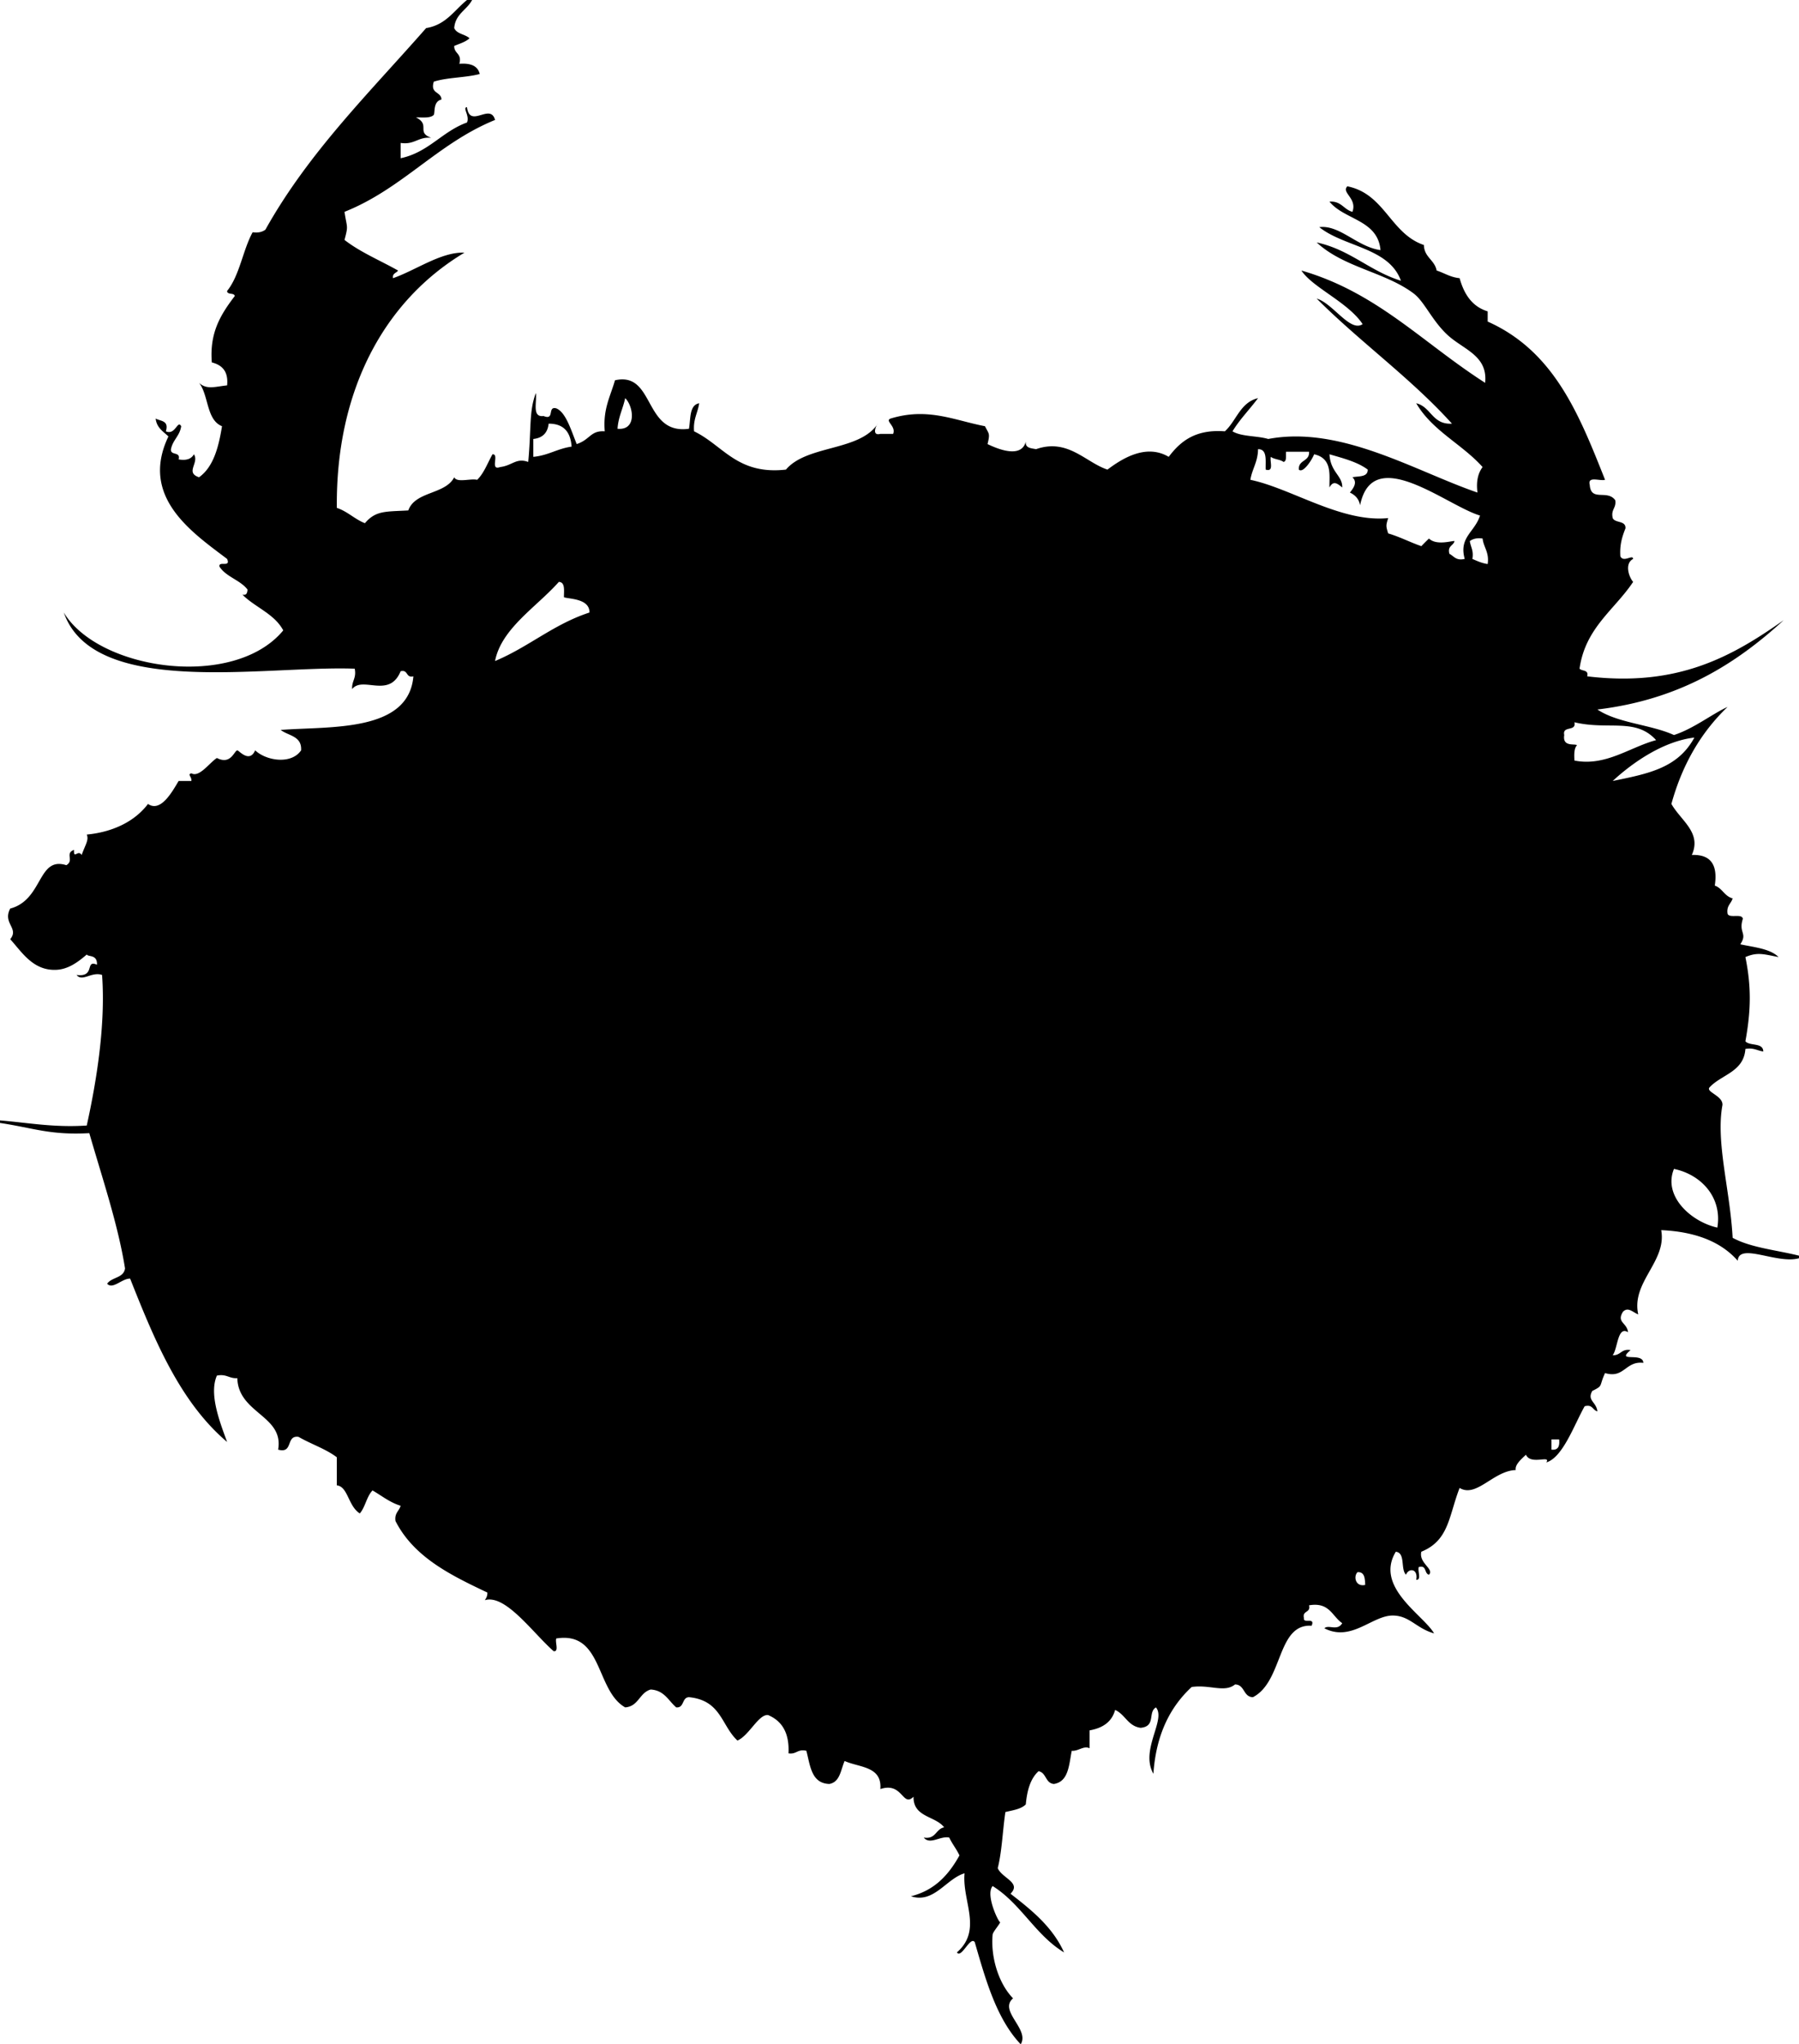 <svg xmlns="http://www.w3.org/2000/svg" xmlns:dc="http://dublincore.org/documents/dcmi-terms/" height="801" version="1.2" viewBox="0 0 705 801" width="705" overflow="inherit"><path d="M0 439c11.092.908 21.135 2.865 34 2 3.849-17.484 7.42-39.453 6-59-4.139-1.405-7.725 2.853-10 0 7.554 1.012 3.156-6.13 8-4 .178-4.129-3.378-2.971-4-4-3.615 3.122-7.377 5.807-12 6-9.105.38-13.488-7.064-18-12 3.602-4.36-3.087-6.15 0-12 13.002-3.489 10.647-20.592 22-17 3.187-1.882-.697-4.629 3-6-.169 3.954 1.536-.32 3 2 1.523-4.23 2.89-5.847 2-8 8.784-.821 18.155-4.287 24-12 4.863 3.368 9.285-4.383 12-9h5c.21-1.71-1.705-2.59 0-3 3.125 1.751 7.111-4.191 10-6 5.492 2.811 6.736-2.793 8-3 .539-.088 4.706 5.205 7 0 4.35 4.131 14.185 5.621 18 0 .358-5.692-5.014-5.653-8-8 19.21-1.497 50.111 1.049 52-21-3.078.745-1.922-2.745-5-2-4.446 10.901-14.89 1.729-19 7-.22-3.22 1.769-4.231 1-8-35.014-1.322-102.259 11.673-114-22 13.62 22.687 66.71 30.34 86 7-3.483-6.518-10.995-9.005-16-14 1.701.368 1.887-.78 2-2-2.89-3.777-8.4-4.933-11-9-.396-2.396 4.555.555 3-3-13.769-10.428-34.35-24.266-23-48-2.049-1.951-4.606-3.394-5-7 1.932 1.068 5.306.694 4 5 3.766 1.671 4.554-4.652 6-2-.53 3.803-3.306 5.361-4 9-.296 2.63 3.88.787 3 4 3.236.569 5.03-.303 6-2 2.167 3.368-3.58 7.149 2 9 5.633-4.033 7.649-11.685 9-20-6.193-2.473-5.171-12.162-9-17 3.038 2.825 6.398 1.452 11 1 .551-5.551-2.012-7.988-6-9-.888-11.446 3.216-18.441 9-26-.226-1.44-2.984-.349-3-2 4.913-6.087 6.12-15.88 10-23 2.319.319 3.839-.161 5-1 16.96-30.373 40.888-53.779 63-79 7.759-1.241 11.021-6.979 16-11h2c-2.045 3.955-6.568 5.432-7 11 .983 2.35 4.296 2.37 6 4-1.554 1.446-3.897 2.103-6 3-.104 3.104 3.146 2.854 2 7 4.344-.344 7.245.755 8 4-5.535 1.465-12.703 1.297-18 3-1.532 4.866 2.902 3.765 3 7-3.302.758-2.463 4.941-3 6-1.289 1.378-4.344.99-7 1 5.86 2.916-.042 5.815 6 8-5.17-.504-6.501 2.832-12 2v6c10.998-2.335 16.204-10.463 26-14 1.175-2.651-1.917-5.888 0-6 1.131 8.581 9.156-1.874 11 5-22.512 9.155-36.344 26.99-59 36 .973 6.507 1.576 5.145 0 11 6.179 4.821 13.964 8.036 21 12-.65 1.017-2.299 1.034-2 3 8.918-3.088 18.936-10.389 28-10-31.716 19.022-50.463 54.35-50 100 4.248 1.418 6.939 4.395 11 6 4.251-5.01 8.039-4.492 17-5 2.718-7.615 14.499-6.168 18-13 1.064 2.27 6.286.381 9 1 2.695-2.638 4.067-6.6 6-10 2.841-.175-1.209 6.542 3 5 4.856-.594 6.25-3.717 11-2 1.252-13.155.26-19.867 3-27 .468 3.532-1.634 9.634 3 9 4.538 1.871 1.361-3.973 5-3 3.723 1.541 5.712 8.304 8 14 5.324-1.757 5.382-5.385 11-5-.766-8.766 2.238-13.762 4-20 15.739-3.559 11.068 21.466 29 19 .707-3.959.071-9.262 4-10-.546 3.788-2.419 6.248-2 11 11.474 5.526 16.86 17.14 36 15 8.246-9.754 28.888-7.112 36-18-.708.738-2.492 4.895 1 4h5c1.267-3.049-3.419-5.092-1-6 14.59-4.454 24.841.655 37 3 1.571 3.139 2.039 2.711 1 7 4.218 2.037 13.299 5.698 15-1-.305 2.638 2.088 2.579 4 3 12.495-4.383 19.405 5.179 28 8 5.553-4.169 15.037-10.307 24-5 4.58-6.086 10.461-10.872 22-10 4.547-4.12 6.012-11.321 13-13-3.259 4.408-7.105 8.228-10 13 3.52 2.147 9.635 1.699 14 3 28.47-5.355 57.52 12.587 82 21-.591-4.591.311-7.689 2-10-8.011-8.989-19.765-14.235-26-25 5.896 1.438 6.223 8.444 14 8-16.134-17.867-36.006-31.994-53-49 6.314 1.81 13.146 13.352 18 10-5.738-8.6-19.644-14.351-24-21 29.645 8.569 47.467 28.294 72 44 1.128-10.861-8.732-13.035-15-19-5.954-5.667-8.836-12.857-13-16-11.158-8.422-27.441-10.152-38-20 13.155 2.845 20.765 11.236 33 15-4.676-12.99-22.187-13.147-32-21 8.106-.976 14.83 7.74 24 9-1.063-11.937-14.201-11.799-20-19 4.654-.321 5.565 3.102 9 4 1.944-5.327-4.454-7.479-2-10 14.724 2.943 16.818 18.516 30 23 .136 4.864 4.2 5.8 5 10 3.027.972 5.358 2.641 9 3 1.744 6.255 4.876 11.124 11 13v4c26.08 11.654 35.8 36.321 46 62-2.062.605-6.947-1.614-6 2 .473 6.746 6.859 1.645 10 6 .489 3.156-1.802 3.531-1 7 .945 2.055 5.152.848 5 4-1.22 3.114-2.328 6.339-2 11 1.273 2.553 4.898-.927 5 1-3.386 1.771-1.767 6.919 0 9-7.328 11.006-18.714 17.953-21 34 .933 1.067 3.688.311 3 3 35.605 4.308 56.859-7.837 77-22-18.784 17.216-40.855 31.145-73 35 7.975 5.358 20.821 5.845 30 10 7.669-2.452 15.119-8.363 21-11-10.213 9.787-17.683 22.317-22 38 3.736 6.607 11.961 11.216 8 20 7.302-.302 10.263 3.737 9 12 2.979 1.021 3.801 4.199 7 5-.576 2.091-2.479 2.854-2 6 .693 1.973 5.58-.246 6 2-1.812 5.655 1.974 5.506-1 10 5.483 1.183 11.646 1.687 15 5-5.92-1.127-8.221-2.032-13 0 2.361 11.666 2.195 20.915 0 33 1.695 1.972 6.958.375 7 4-2.348-.319-3.754-1.58-7-1-.644 9.023-9.342 9.992-14 15-1.788 1.854 5.305 3.312 5 7-2.666 14.583 2.977 33.091 4 52 7.11 3.89 17.209 4.791 26 7v1c-8.492 2.457-23.579-6.315-24 1-6.54-7.461-16.594-11.406-30-12 2.261 12.284-11.814 20.32-9 33-2.043-.719-3.957-3.135-6-1-2.599 4.205 1.601 4.2 2 8-4.135-2.622-3.982 6.313-6 9 3.164.164 3.342-2.658 7-2-6.002 5.049 4.897.633 5 5-7.003-.854-7.468 6.264-15 4-2.501 5.356-.546 4.798-5 7-2.159 3.766 1.566 4.234 2 8-1.907-.426-1.81-2.857-5-2-4.191 7.482-8.581 20.077-15 22 1.898-3.065-6.12 1.205-8-3-2.182 2.018-4.376 4.018-4 6-8.717.248-15.436 11.021-22 7-4.306 11.126-4.123 20.564-15 25-1.092 4.475 5.159 6.774 3 9-1.927-.406-.79-3.877-4-3-.547 1.453 1.168 5.168-1 5 .812-4.355-2.912-4.786-4-2-2.227-2.106-.116-8.551-4-9-8.408 13.86 10.85 24.793 15 32-6.906-1.937-9.53-6.864-16-7-8.184-.172-16.303 10.494-27 5 1.652-1.59 5.074 1.246 7-2-3.981-2.686-4.956-8.377-13-7 .745 3.078-2.745 1.922-2 5-.396 2.396 4.555-.555 3 3-13.707-.845-11.071 21.854-23 28-3.882-.118-3.095-4.905-7-5-4.125 3.356-9.79-.017-17 1-8.479 7.854-13.961 18.705-15 34-5.328-9.303 5.074-21.178 1-26-3.266 1.881.094 7.433-6 8-4.999-.667-6.059-5.274-10-7-1.288 4.712-4.896 7.104-10 8v7c-2.384-1.107-4.408 1.229-7 1-1.097 5.57-1.229 12.105-7 13-3.371-.296-2.9-4.434-6-5-3.161 2.839-4.506 7.494-5 13-1.809 1.858-5.05 2.283-8 3-1.083 7.25-1.328 15.339-3 22 1.725 3.978 9.399 5.66 5 10 8.253 6.414 16.419 12.914 21 23-11.232-6.768-16.904-19.096-28-26-3.123 3.607 3.082 15.716 3 14 .033.688-2.895 3.916-3 5-.8 8.251 2.003 18.809 8 25-5.783 4.916 6.635 12.111 3 18-9.412-9.922-13.671-24.996-18-40-1.724-2.623-5.276 6.623-7 4 10.143-8.865 1.974-20.092 3-31-7.221 2.122-12.004 11.983-21 9 9.342-2.324 14.839-8.494 19-16-1.161-2.506-2.839-4.494-4-7-3.491-.758-7.55 3.026-10 0 4.794.794 4.653-3.347 8-4-3.454-4.546-12.141-3.859-12-12-4.367 4.333-4.186-5.936-13-3 .699-9.032-8.273-8.393-14-11-1.543 3.457-1.755 8.245-6 9-7.093-.24-7.46-7.206-9-13-3.469-.802-3.844 1.489-7 1 .407-8.074-2.608-12.726-8-15-3.736-.379-7.364 7.952-12 10-6.354-5.902-6.347-15.752-19-17-2.88.119-1.735 4.265-5 4-3.051-2.615-4.645-6.689-10-7-4.439 1.228-4.714 6.619-10 7-11.656-6.63-8.67-29.963-27-27-.547 1.453 1.168 5.168-1 5-8.064-7.003-18.875-22.5-27-20 .529-.805 1.043-1.623 1-3-14.48-6.854-28.793-13.873-36-28-.479-3.146 1.424-3.909 2-6-4.326-1.341-7.399-3.935-11-6-2.329 2.338-2.813 6.52-5 9-4.592-2.9-4.601-10.52-9-11v-11c-4.357-3.31-10.156-5.178-15-8-5.083-.75-1.952 6.715-8 5 2.322-13.388-15.589-14.121-16-28-3.22.22-4.231-1.769-8-1-3.222 7.353 1.314 18.562 4 26-18.396-15.604-28.352-39.648-38-64-3.162-.105-6.839 4.417-9 2 1.722-2.611 6.498-2.169 7-6-2.742-17.188-8.906-35.324-14-53-15.345.851-21.772-2.006-35-4v-1zm242-271c7.721.723 6.22-8.892 3-12-.862 4.138-2.683 7.317-3 12zm-33 4v7c5.812-.521 9.433-3.234 15-4-.391-5.609-2.98-9.02-9-9-.385 3.615-2.385 5.615-6 6zm281 16c16.053 3.343 35.685 16.859 54 15-.898 2.928-.898 3.072 0 6 4.636 1.364 8.544 3.456 13 5a92.244 92.244 0 0 1 3-3c2.906 2.903 9.132.799 10 1-.426 1.907-2.857 1.81-2 5 1.778.888 2.541 2.792 6 2-2.374-8.514 3.912-10.439 6-17-13.012-3.807-42.107-28.492-47-4-.459-2.541-1.949-4.051-4-5 1.207-1.554 3.195-3.897 1-6 2.491-.508 6.033.033 6-3-4.001-2.999-9.574-4.426-15-6 .391 7.091 5.17 8.369 5 13-1.992-1.645-3.502-2.801-5 0-.148-4.466 1.328-11.375-6-13-.979 2.404-4.379 7.554-6 6-.275-3.942 4.275-3.058 4-7h-9c-.17 1.496.357 3.69-1 4-1.313-1.02-3.687-.98-5-2-.443 1.89 1.36 6.027-2 5-.116-3.551.723-8.056-3-8-.039 4.96-2.309 7.691-3 12zm86 24c.318 2.348 1.58 3.753 1 7 1.869.798 3.662 1.671 6 2 .664-4.664-1.575-6.424-2-10-2.319-.319-3.839.161-5 1zm-382 47c13.174-5.493 22.924-14.409 37-19 .112-5.601-8.25-5.248-10-6-.015-2.651.555-5.888-2-6-8.648 9.782-22.518 18.217-25 31zm423 24c.821 3.821-4.821 1.178-4 5-.768 4.827 4.174 3.23 5 4-1.151 1.182-1.132 3.535-1 6 12.207 2.401 21.73-5.262 32-8-8.028-8.913-18.705-3.81-32-7zm15 23c14.182-2.891 25.501-5.089 32-17-11.726 1.362-23.576 9.218-32 17zm41 175c1.972-11.777-6.238-20.753-17-23-4.37 10.619 6.646 20.693 17 23zm-65 87c2.635.302 3.282-1.385 3-4h-3v4zm-73 53c-.115-2.551-.188-5.145-3-5-1.695 1.68-.796 5.871 3 5z" fill-rule="evenodd"/></svg>